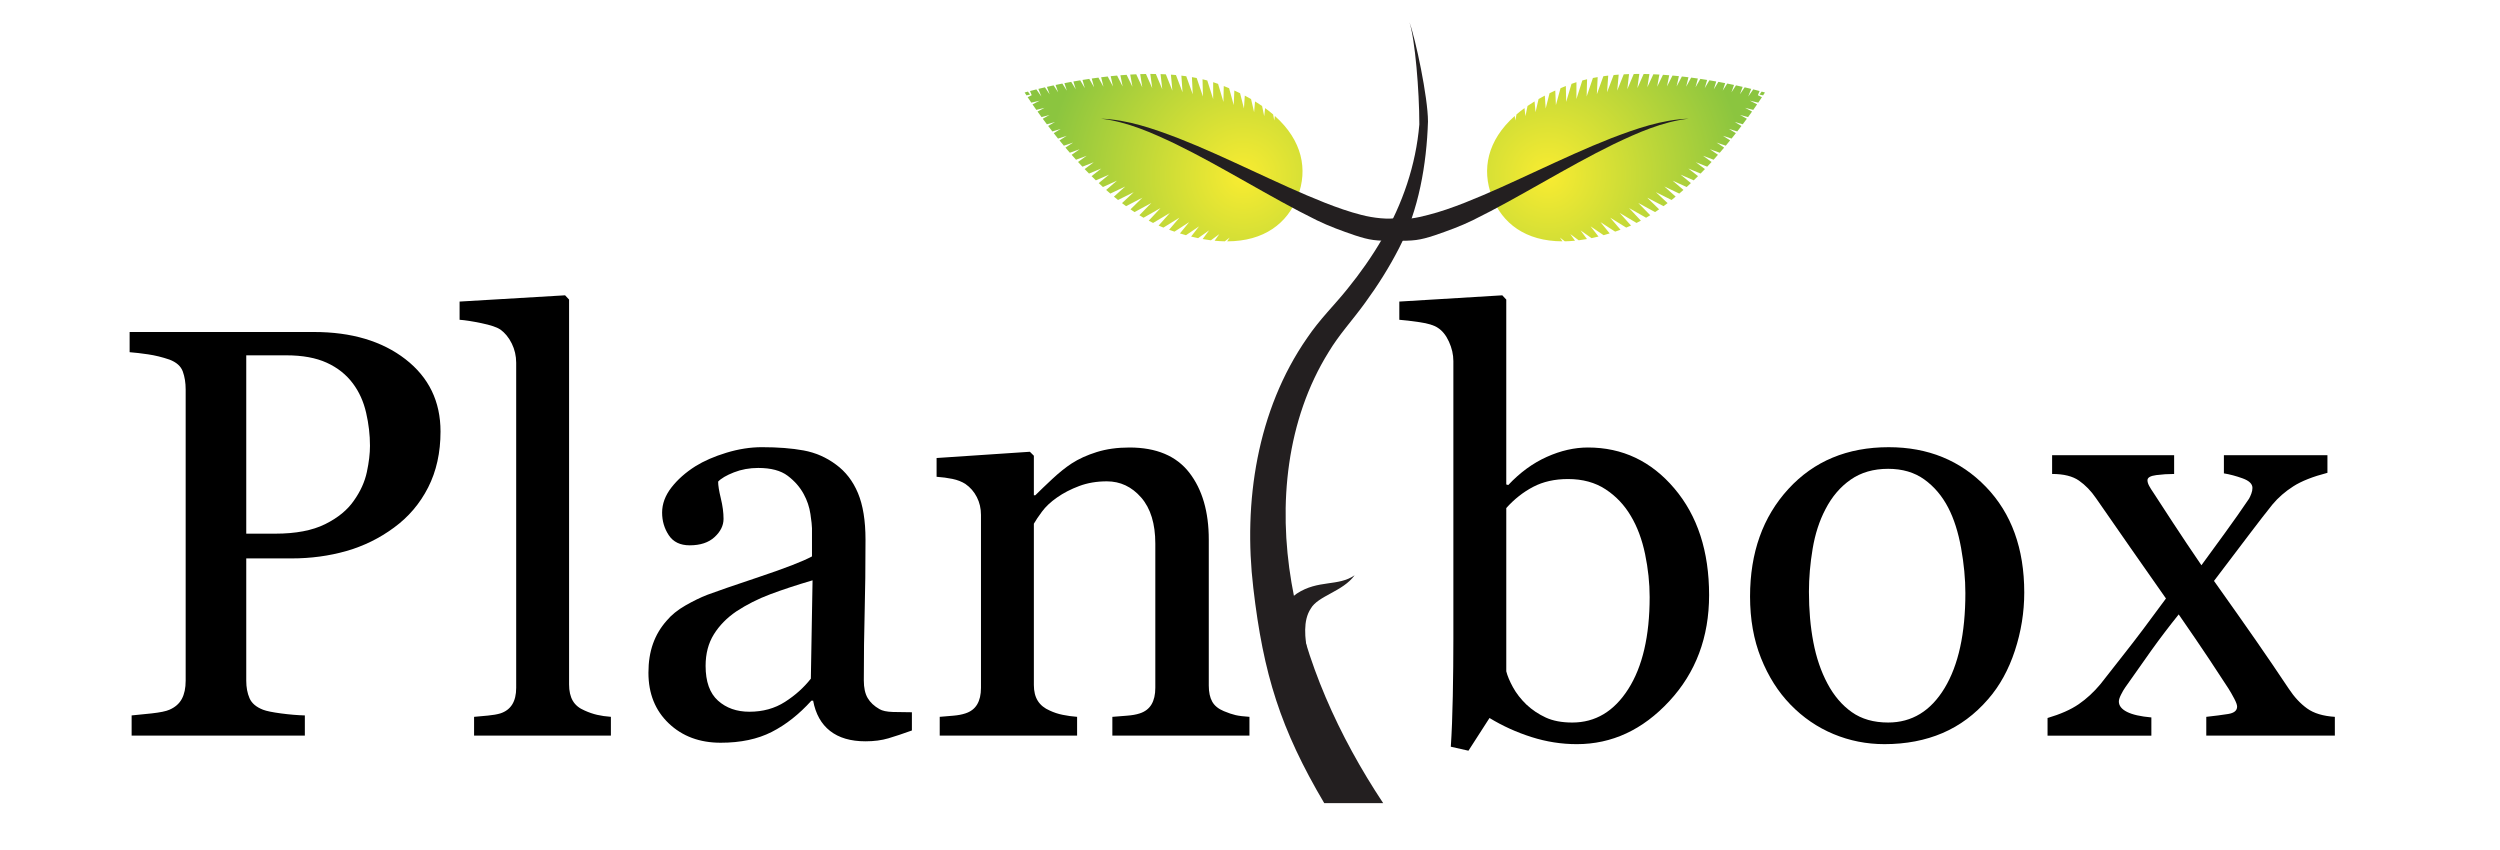 <?xml version="1.0" encoding="utf-8"?>
<!-- Generator: Adobe Illustrator 16.0.0, SVG Export Plug-In . SVG Version: 6.00 Build 0)  -->
<!DOCTYPE svg PUBLIC "-//W3C//DTD SVG 1.1//EN" "http://www.w3.org/Graphics/SVG/1.1/DTD/svg11.dtd">
<svg version="1.1" id="Layer_1" xmlns="http://www.w3.org/2000/svg" xmlns:xlink="http://www.w3.org/1999/xlink" x="0px" y="0px"
	 width="309px" height="105px" viewBox="0 0 309 105" enable-background="new 0 0 309 105" xml:space="preserve">
<g>
	<g>
		
			<radialGradient id="SVGID_1_" cx="-273.397" cy="189.324" r="24.309" gradientTransform="matrix(0.356 -0.935 -0.935 -0.356 428.002 -166.5)" gradientUnits="userSpaceOnUse">
			<stop  offset="0" style="stop-color:#F9EC31"/>
			<stop  offset="1" style="stop-color:#8BC53F"/>
		</radialGradient>
		<path fill="url(#SVGID_1_)" d="M151.257,10.634c-0.017,0.653-0.031,1.308-0.041,1.965c-0.216-0.744-0.437-1.488-0.661-2.232
			c-0.2-0.073-0.403-0.143-0.61-0.208c-0.001,0.695-0.001,1.391,0.004,2.089c-0.238-0.767-0.481-1.534-0.729-2.3
			c-0.195-0.053-0.391-0.104-0.588-0.149c0.013,0.709,0.031,1.42,0.052,2.133c-0.254-0.764-0.512-1.526-0.773-2.29
			c-0.194-0.038-0.392-0.074-0.589-0.108c0.029,0.705,0.063,1.412,0.1,2.119c-0.262-0.743-0.53-1.486-0.801-2.229
			c-0.199-0.028-0.399-0.053-0.603-0.077c0.044,0.686,0.091,1.373,0.144,2.061c-0.267-0.71-0.537-1.42-0.812-2.131
			c-0.208-0.02-0.417-0.037-0.626-0.052c0.058,0.657,0.117,1.315,0.181,1.975c-0.266-0.67-0.533-1.342-0.806-2.012
			c-0.218-0.011-0.437-0.021-0.655-0.028c0.067,0.622,0.14,1.244,0.212,1.866c-0.261-0.626-0.526-1.254-0.794-1.88
			c-0.229-0.004-0.456-0.006-0.684-0.006c0.077,0.582,0.155,1.166,0.237,1.749c-0.254-0.582-0.514-1.163-0.773-1.744
			c-0.238,0.003-0.476,0.009-0.713,0.016c0.083,0.542,0.169,1.083,0.256,1.625c-0.246-0.536-0.496-1.07-0.746-1.606
			c-0.249,0.01-0.495,0.022-0.742,0.037c0.089,0.5,0.178,1,0.27,1.501c-0.236-0.491-0.477-0.981-0.715-1.472
			c-0.258,0.017-0.516,0.036-0.771,0.057c0.092,0.46,0.184,0.921,0.277,1.381c-0.226-0.449-0.455-0.898-0.683-1.347
			c-0.266,0.024-0.53,0.049-0.793,0.077c0.095,0.423,0.188,0.848,0.283,1.271c-0.214-0.411-0.433-0.821-0.65-1.231
			c-0.272,0.03-0.542,0.062-0.812,0.096c0.094,0.39,0.188,0.781,0.285,1.171c-0.204-0.377-0.413-0.752-0.62-1.128
			c-0.279,0.036-0.554,0.074-0.827,0.113c0.097,0.362,0.19,0.724,0.288,1.086c-0.195-0.348-0.395-0.694-0.593-1.041
			c-0.285,0.042-0.563,0.085-0.839,0.131c0.097,0.337,0.191,0.676,0.291,1.015c-0.19-0.324-0.383-0.646-0.573-0.97
			c-0.288,0.048-0.569,0.097-0.844,0.146c0.099,0.32,0.196,0.641,0.294,0.962c-0.186-0.305-0.373-0.609-0.561-0.915
			c-0.287,0.054-0.568,0.107-0.843,0.16c0.102,0.309,0.201,0.619,0.303,0.928c-0.183-0.294-0.369-0.586-0.556-0.878
			c-0.29,0.058-0.569,0.115-0.837,0.172c0.105,0.305,0.21,0.609,0.318,0.913c-0.188-0.288-0.376-0.573-0.564-0.86
			c-0.289,0.063-0.564,0.124-0.825,0.183c0.113,0.307,0.225,0.613,0.338,0.919c-0.192-0.288-0.389-0.575-0.583-0.862
			c-0.292,0.067-0.562,0.132-0.81,0.193c0.123,0.315,0.244,0.631,0.368,0.945c-0.204-0.295-0.411-0.589-0.616-0.883
			c-0.308,0.077-0.572,0.146-0.787,0.203c0.07,0.172,0.142,0.343,0.211,0.516c-0.167,0.083-0.334,0.164-0.501,0.246
			c0.123,0.186,0.274,0.413,0.453,0.675c0.351-0.083,0.7-0.165,1.048-0.25c-0.302,0.153-0.602,0.308-0.902,0.461
			c0.144,0.21,0.303,0.438,0.476,0.683c0.337-0.086,0.674-0.169,1.01-0.256c-0.289,0.152-0.576,0.307-0.863,0.461
			c0.154,0.216,0.32,0.446,0.494,0.686c0.331-0.09,0.663-0.178,0.993-0.269c-0.282,0.157-0.563,0.313-0.844,0.471
			c0.162,0.222,0.333,0.449,0.511,0.686c0.333-0.095,0.667-0.189,0.999-0.286c-0.282,0.163-0.563,0.328-0.843,0.491
			c0.168,0.222,0.344,0.448,0.523,0.68c0.342-0.104,0.685-0.206,1.025-0.311c-0.287,0.174-0.574,0.35-0.858,0.523
			c0.172,0.22,0.35,0.444,0.532,0.67c0.357-0.115,0.717-0.227,1.073-0.343c-0.299,0.188-0.595,0.377-0.892,0.565
			c0.175,0.217,0.354,0.435,0.54,0.655c0.378-0.128,0.758-0.254,1.135-0.383c-0.314,0.206-0.625,0.413-0.938,0.62
			c0.179,0.21,0.358,0.422,0.542,0.635c0.404-0.144,0.811-0.286,1.213-0.432c-0.332,0.228-0.661,0.457-0.991,0.686
			c0.178,0.203,0.357,0.407,0.542,0.611c0.435-0.162,0.872-0.323,1.305-0.487c-0.353,0.252-0.705,0.508-1.056,0.762
			c0.178,0.195,0.357,0.39,0.541,0.584c0.469-0.183,0.938-0.366,1.405-0.552c-0.377,0.281-0.751,0.565-1.126,0.848
			c0.178,0.186,0.356,0.37,0.537,0.554c0.506-0.207,1.012-0.414,1.515-0.624c-0.402,0.313-0.802,0.628-1.199,0.942
			c0.175,0.175,0.352,0.348,0.53,0.521c0.542-0.233,1.085-0.467,1.625-0.704c-0.427,0.347-0.851,0.695-1.272,1.043
			c0.173,0.164,0.347,0.325,0.522,0.486c0.58-0.261,1.16-0.523,1.736-0.789c-0.45,0.381-0.895,0.765-1.339,1.148
			c0.17,0.152,0.341,0.301,0.515,0.451c0.616-0.291,1.232-0.583,1.845-0.877c-0.47,0.417-0.937,0.834-1.399,1.253
			c0.167,0.14,0.337,0.278,0.507,0.415c0.649-0.32,1.296-0.643,1.94-0.967c-0.486,0.45-0.969,0.901-1.448,1.354
			c0.167,0.127,0.334,0.254,0.502,0.377c0.677-0.349,1.352-0.699,2.022-1.052c-0.495,0.479-0.988,0.961-1.477,1.444
			c0.166,0.117,0.333,0.231,0.5,0.342c0.696-0.374,1.391-0.751,2.08-1.131c-0.499,0.504-0.993,1.009-1.481,1.517
			c0.17,0.106,0.341,0.209,0.512,0.311c0.703-0.396,1.403-0.794,2.101-1.196c-0.489,0.519-0.975,1.038-1.457,1.56
			c0.18,0.097,0.357,0.189,0.538,0.279c0.694-0.408,1.387-0.819,2.074-1.233c-0.468,0.519-0.931,1.038-1.391,1.558
			c0.196,0.088,0.396,0.171,0.593,0.25c0.663-0.407,1.322-0.816,1.978-1.228c-0.429,0.497-0.854,0.996-1.275,1.495
			c0.224,0.081,0.445,0.158,0.666,0.233c0.606-0.39,1.211-0.782,1.813-1.176c-0.383,0.463-0.761,0.928-1.138,1.395
			c0.252,0.078,0.503,0.152,0.749,0.221c0.54-0.363,1.077-0.727,1.612-1.092c-0.33,0.418-0.655,0.838-0.979,1.259
			c0.292,0.074,0.58,0.139,0.861,0.198c0.456-0.32,0.911-0.642,1.361-0.964c-0.268,0.357-0.532,0.716-0.797,1.074
			c0.349,0.064,0.688,0.115,1.021,0.157c0.348-0.255,0.692-0.512,1.039-0.769c-0.195,0.273-0.39,0.547-0.582,0.821
			c0.434,0.042,0.854,0.067,1.261,0.074c0.201-0.155,0.402-0.31,0.602-0.466c-0.104,0.157-0.21,0.313-0.313,0.468
			c4.561-0.006,7.459-2.223,8.725-5.549c1.267-3.327,0.575-6.909-2.826-9.947c-0.026,0.185-0.052,0.372-0.076,0.559
			c-0.046-0.249-0.094-0.499-0.141-0.748c-0.309-0.266-0.64-0.527-0.99-0.783c-0.038,0.333-0.076,0.666-0.112,1
			c-0.087-0.421-0.175-0.843-0.264-1.265c-0.277-0.19-0.564-0.377-0.867-0.562c-0.042,0.443-0.081,0.888-0.119,1.333
			c-0.123-0.542-0.249-1.083-0.376-1.626c-0.25-0.144-0.508-0.285-0.774-0.425c-0.038,0.53-0.074,1.061-0.105,1.593
			c-0.157-0.629-0.315-1.258-0.479-1.888c-0.229-0.113-0.466-0.224-0.707-0.333c-0.028,0.598-0.056,1.197-0.078,1.798
			c-0.188-0.694-0.378-1.389-0.571-2.084C151.696,10.812,151.479,10.722,151.257,10.634z M127.052,11.32
			c-0.264,0.072-0.407,0.114-0.407,0.114s0.079,0.127,0.229,0.355c0.146-0.032,0.296-0.066,0.443-0.099
			C127.229,11.567,127.141,11.443,127.052,11.32z"/>
	</g>
	<g>
		<path d="M54.448,53.34c0,2.602-0.511,4.904-1.529,6.908c-1.02,2.004-2.433,3.662-4.236,4.975
			c-1.781,1.313-3.739,2.273-5.871,2.883c-2.133,0.61-4.395,0.914-6.785,0.914h-5.59v15.117c0,0.821,0.135,1.543,0.404,2.162
			c0.269,0.621,0.826,1.096,1.67,1.424c0.422,0.164,1.166,0.316,2.232,0.457c1.065,0.141,2.044,0.223,2.936,0.246v2.496h-21.41
			v-2.496c0.563-0.047,1.376-0.128,2.443-0.246c1.065-0.117,1.811-0.269,2.231-0.457c0.703-0.304,1.214-0.75,1.529-1.336
			c0.316-0.585,0.476-1.336,0.476-2.25v-36c0-0.82-0.118-1.559-0.353-2.215c-0.234-0.656-0.786-1.148-1.652-1.477
			c-0.891-0.304-1.774-0.521-2.653-0.65c-0.879-0.128-1.636-0.216-2.269-0.264v-2.496h22.781c4.641,0,8.408,1.12,11.303,3.357
			C53,46.631,54.448,49.614,54.448,53.34z M43.76,61.848c0.796-1.125,1.324-2.291,1.582-3.498s0.387-2.291,0.387-3.252
			c0-1.336-0.158-2.695-0.475-4.078s-0.861-2.589-1.635-3.621c-0.821-1.102-1.898-1.957-3.234-2.566s-3-0.914-4.992-0.914h-4.957
			v22.043h3.586c2.531,0,4.588-0.392,6.17-1.178C41.774,63.999,42.963,63.021,43.76,61.848z"/>
		<path d="M75.506,90.922h-16.91v-2.32c0.539-0.047,1.113-0.1,1.723-0.158c0.609-0.058,1.113-0.146,1.513-0.264
			c0.655-0.211,1.147-0.58,1.477-1.107c0.328-0.527,0.492-1.213,0.492-2.059V44.836c0-0.844-0.182-1.636-0.545-2.375
			c-0.364-0.739-0.838-1.319-1.424-1.741c-0.422-0.281-1.195-0.539-2.32-0.774c-1.125-0.234-2.027-0.375-2.707-0.422v-2.25
			L69.846,36.5l0.492,0.527v47.566c0,0.821,0.152,1.494,0.457,2.021c0.304,0.526,0.796,0.932,1.477,1.213
			c0.516,0.233,1.025,0.409,1.529,0.526c0.504,0.119,1.072,0.199,1.705,0.246V90.922z"/>
		<path d="M112.702,90.29c-1.103,0.399-2.069,0.721-2.9,0.967c-0.832,0.246-1.775,0.369-2.83,0.369
			c-1.828,0-3.287-0.428-4.377-1.283c-1.09-0.854-1.788-2.104-2.092-3.743h-0.211c-1.524,1.688-3.159,2.977-4.904,3.866
			c-1.746,0.892-3.85,1.336-6.311,1.336c-2.603,0-4.741-0.797-6.416-2.391c-1.677-1.595-2.515-3.679-2.515-6.259
			c0-1.336,0.188-2.53,0.563-3.586c0.375-1.055,0.937-2.004,1.688-2.848c0.585-0.703,1.359-1.33,2.32-1.881
			c0.961-0.55,1.863-0.99,2.707-1.318c1.055-0.397,3.193-1.137,6.416-2.215c3.222-1.078,5.396-1.921,6.521-2.531v-3.479
			c0-0.304-0.064-0.892-0.192-1.758c-0.129-0.867-0.404-1.688-0.826-2.461c-0.469-0.867-1.131-1.623-1.986-2.269
			c-0.855-0.645-2.068-0.967-3.639-0.967c-1.078,0-2.08,0.182-3.006,0.545c-0.926,0.364-1.577,0.744-1.951,1.143
			c0,0.47,0.111,1.16,0.334,2.074s0.334,1.758,0.334,2.531c0,0.821-0.369,1.57-1.107,2.25c-0.737,0.68-1.764,1.02-3.075,1.02
			c-1.172,0-2.034-0.416-2.584-1.247c-0.552-0.832-0.826-1.763-0.826-2.796c0-1.077,0.381-2.108,1.143-3.094
			c0.762-0.983,1.752-1.863,2.972-2.637c1.055-0.656,2.332-1.213,3.832-1.67s2.965-0.686,4.395-0.686
			c1.969,0,3.686,0.135,5.15,0.403c1.464,0.271,2.795,0.851,3.989,1.74c1.195,0.867,2.104,2.045,2.726,3.533
			c0.621,1.489,0.932,3.405,0.932,5.748c0,3.352-0.035,6.323-0.104,8.911c-0.07,2.591-0.105,5.421-0.105,8.49
			c0,0.914,0.158,1.642,0.475,2.181c0.316,0.54,0.804,0.997,1.46,1.37c0.352,0.211,0.907,0.33,1.67,0.353
			c0.761,0.022,1.541,0.035,2.338,0.035v2.252H112.702z M100.432,71.727c-1.992,0.588-3.739,1.164-5.238,1.728
			c-1.5,0.563-2.895,1.269-4.184,2.114c-1.172,0.799-2.098,1.744-2.777,2.836s-1.02,2.39-1.02,3.893c0,1.95,0.51,3.382,1.529,4.298
			c1.02,0.917,2.313,1.374,3.885,1.374c1.664,0,3.129-0.404,4.395-1.216c1.267-0.81,2.332-1.767,3.199-2.871L100.432,71.727z"/>
		<path d="M154.432,90.922h-16.945v-2.32c0.539-0.047,1.131-0.093,1.775-0.141c0.646-0.047,1.178-0.141,1.6-0.281
			c0.656-0.211,1.144-0.58,1.459-1.106c0.316-0.527,0.476-1.214,0.476-2.058V67.191c0-2.461-0.582-4.358-1.745-5.694
			s-2.579-2.004-4.246-2.004c-1.246,0-2.385,0.192-3.418,0.58c-1.033,0.387-1.95,0.86-2.748,1.424
			c-0.776,0.54-1.392,1.12-1.851,1.739c-0.458,0.621-0.793,1.121-1.004,1.494v19.935c0,0.797,0.164,1.454,0.491,1.969
			c0.328,0.517,0.82,0.914,1.478,1.195c0.492,0.233,1.024,0.41,1.6,0.526c0.574,0.119,1.166,0.199,1.775,0.246v2.32h-16.98v-2.32
			c0.539-0.047,1.096-0.093,1.67-0.141c0.574-0.047,1.072-0.141,1.494-0.281c0.656-0.209,1.144-0.578,1.459-1.105
			c0.316-0.526,0.476-1.211,0.476-2.055V63.636c0-0.796-0.17-1.528-0.511-2.194c-0.34-0.668-0.813-1.211-1.424-1.633
			c-0.444-0.281-0.973-0.486-1.582-0.615c-0.609-0.127-1.266-0.215-1.969-0.264v-2.32l11.531-0.772l0.492,0.492v4.887h0.176
			c0.563-0.563,1.266-1.235,2.108-2.021c0.845-0.785,1.641-1.424,2.392-1.916c0.867-0.563,1.897-1.031,3.094-1.406
			c1.195-0.375,2.543-0.563,4.043-0.563c3.328,0,5.795,1.037,7.4,3.11c1.604,2.074,2.407,4.834,2.407,8.279v18.034
			c0,0.822,0.142,1.482,0.423,1.986c0.28,0.504,0.761,0.896,1.44,1.178c0.563,0.234,1.049,0.399,1.459,0.492
			c0.41,0.094,0.979,0.164,1.705,0.211V90.922z"/>
		<path d="M211.245,73.555c0,5.203-1.642,9.575-4.923,13.113c-3.281,3.539-7.09,5.309-11.426,5.309
			c-1.897,0-3.768-0.293-5.606-0.879c-1.84-0.584-3.568-1.371-5.187-2.354l-2.602,4.043l-2.181-0.493
			c0.117-1.734,0.199-3.823,0.246-6.262c0.048-2.439,0.07-4.797,0.07-7.071V44.625c0-0.797-0.182-1.594-0.545-2.392
			c-0.364-0.797-0.826-1.372-1.389-1.724c-0.445-0.304-1.19-0.533-2.232-0.686c-1.043-0.153-1.881-0.252-2.514-0.299v-2.25
			l12.727-0.773l0.492,0.527V59.88l0.246,0.07c1.453-1.548,3.041-2.707,4.764-3.479c1.724-0.773,3.416-1.16,5.08-1.16
			c4.267,0,7.828,1.688,10.688,5.063C209.815,63.747,211.245,68.141,211.245,73.555z M203.897,73.801
			c0-1.734-0.188-3.503-0.563-5.309c-0.375-1.805-0.961-3.375-1.758-4.711c-0.798-1.359-1.841-2.461-3.13-3.305
			c-1.288-0.845-2.836-1.267-4.641-1.267c-1.641,0-3.076,0.322-4.307,0.967c-1.23,0.646-2.338,1.519-3.322,2.619v20.181
			c0.141,0.563,0.416,1.219,0.826,1.969s0.967,1.465,1.67,2.145c0.703,0.656,1.5,1.19,2.391,1.6c0.892,0.41,1.98,0.615,3.271,0.615
			c2.858,0,5.168-1.383,6.926-4.147S203.897,78.605,203.897,73.801z"/>
		<path d="M250.198,73.239c0,2.438-0.387,4.834-1.16,7.188c-0.774,2.355-1.877,4.354-3.309,5.994
			c-1.62,1.875-3.497,3.27-5.631,4.184c-2.135,0.914-4.529,1.371-7.18,1.371c-2.206,0-4.307-0.416-6.3-1.248
			c-1.994-0.832-3.766-2.043-5.314-3.639c-1.525-1.57-2.739-3.486-3.643-5.748s-1.354-4.799-1.354-7.611
			c0-5.414,1.578-9.844,4.733-13.289c3.154-3.444,7.291-5.168,12.404-5.168c4.856,0,8.863,1.636,12.02,4.904
			C248.62,63.448,250.198,67.802,250.198,73.239z M242.92,73.309c0-1.758-0.176-3.615-0.528-5.572
			c-0.352-1.956-0.881-3.614-1.585-4.975c-0.751-1.453-1.738-2.619-2.958-3.498c-1.221-0.879-2.712-1.318-4.473-1.318
			c-1.81,0-3.353,0.445-4.631,1.337c-1.28,0.891-2.319,2.108-3.117,3.655c-0.751,1.431-1.28,3.06-1.585,4.888
			c-0.306,1.827-0.458,3.598-0.458,5.309c0,2.25,0.182,4.33,0.546,6.24c0.364,1.911,0.945,3.616,1.744,5.115
			c0.798,1.5,1.802,2.678,3.011,3.532c1.209,0.856,2.706,1.283,4.49,1.283c2.935,0,5.26-1.418,6.974-4.254
			C242.063,82.216,242.92,78.301,242.92,73.309z"/>
		<path d="M288.588,90.922h-15.892v-2.32c1.06-0.117,1.96-0.233,2.699-0.352c0.741-0.117,1.111-0.422,1.111-0.914
			c0-0.211-0.118-0.539-0.353-0.984c-0.233-0.444-0.469-0.854-0.703-1.23c-0.588-0.914-1.393-2.141-2.413-3.676
			c-1.021-1.535-2.271-3.371-3.75-5.504c-1.222,1.523-2.35,3.007-3.381,4.449c-1.033,1.443-2.113,2.974-3.24,4.592
			c-0.165,0.233-0.334,0.526-0.51,0.879c-0.177,0.352-0.265,0.633-0.265,0.844c0,0.516,0.334,0.943,1.003,1.283
			s1.674,0.568,3.015,0.686v2.25h-12.832v-2.18c1.593-0.469,2.876-1.037,3.849-1.705c0.972-0.668,1.868-1.494,2.688-2.479
			c0.728-0.941,1.742-2.235,3.046-3.883c1.303-1.646,2.986-3.882,5.053-6.705c-1.196-1.705-2.655-3.791-4.378-6.256
			c-1.724-2.464-3.147-4.514-4.272-6.148c-0.61-0.892-1.309-1.611-2.095-2.162c-0.787-0.551-1.896-0.826-3.327-0.826v-2.32h15.082
			v2.32c-0.748,0-1.484,0.047-2.209,0.141s-1.087,0.305-1.087,0.633c0,0.211,0.07,0.445,0.211,0.703s0.316,0.541,0.527,0.844
			c0.515,0.797,1.315,2.027,2.403,3.69c1.087,1.664,2.265,3.421,3.528,5.272c0.822-1.125,1.779-2.438,2.871-3.938
			s2.097-2.929,3.013-4.287c0.094-0.164,0.188-0.369,0.281-0.615c0.093-0.246,0.141-0.486,0.141-0.722
			c0-0.491-0.405-0.884-1.217-1.178c-0.812-0.293-1.582-0.498-2.311-0.615v-2.25h12.797v2.181c-1.805,0.469-3.211,1.024-4.219,1.67
			c-1.009,0.645-1.863,1.389-2.566,2.231c-0.773,0.961-1.692,2.146-2.758,3.552c-1.065,1.407-2.56,3.377-4.479,5.908
			c2.131,2.999,3.865,5.459,5.2,7.381s2.683,3.902,4.041,5.94c0.68,1.032,1.437,1.846,2.269,2.442
			c0.832,0.599,1.974,0.944,3.428,1.037L288.588,90.922L288.588,90.922z"/>
	</g>
	<g>
		<g>
			<path fill="#231F20" d="M170.962,99.27h-7.285c-5.4-9.146-7.528-15.922-8.769-26.604c-1.25-10.574,0.437-21.949,6.656-30.898
				c0.754-1.118,1.612-2.167,2.5-3.18c0.858-0.982,1.685-1.887,2.475-2.876c1.583-1.95,3.032-4.003,4.287-6.169
				c2.528-4.317,4.182-9.149,4.604-14.163c0-4.149-0.535-10.563-1.223-12.628c0.747,1.988,2.292,9.301,2.292,12.271
				c-0.169,5.28-1.145,10.963-3.581,15.657c-1.207,2.356-2.623,4.597-4.178,6.727c-0.765,1.063-1.621,2.108-2.406,3.108
				c-0.758,0.963-1.487,1.95-2.119,3.002C159,51.911,157.978,62.334,159.625,72C161.27,81.76,165.478,90.986,170.962,99.27z"/>
		</g>
		<g>
			<path fill="#231F20" d="M172.813,26.918l-0.333,2.825c-2.417,0.064-3.184-0.06-4.996-0.649c-1.648-0.563-3.196-1.126-4.707-1.861
				c-3.011-1.479-5.882-3.12-8.755-4.739c-2.872-1.617-5.731-3.237-8.681-4.676c-2.949-1.405-5.987-2.767-9.275-3.151
				c3.316,0.117,6.515,1.247,9.595,2.423c3.088,1.21,6.091,2.608,9.086,3.991c2.991,1.383,5.975,2.78,8.99,3.971
				c1.508,0.591,3.025,1.13,4.533,1.511C169.764,26.952,171.646,27.162,172.813,26.918z"/>
		</g>
		<g>
			<path fill="#231F20" d="M161.654,80.922h-5.083c0.215-1.311,0.521-2.65,1.047-3.982c0.528-1.314,1.382-2.707,2.666-3.572
				c2.653-1.745,5.123-0.85,7.148-2.266c-1.464,2.024-4.533,2.53-5.432,4.138C161.044,76.697,161.26,78.811,161.654,80.922z"/>
		</g>
	</g>
	<g>
		
			<radialGradient id="SVGID_2_" cx="-407.629" cy="542.016" r="24.309" gradientTransform="matrix(-0.356 -0.935 0.935 -0.356 -460.585 -166.5)" gradientUnits="userSpaceOnUse">
			<stop  offset="0" style="stop-color:#F9EC31"/>
			<stop  offset="1" style="stop-color:#8BC53F"/>
		</radialGradient>
		<path fill="url(#SVGID_2_)" d="M192.881,10.902c-0.194,0.695-0.385,1.39-0.572,2.084c-0.021-0.601-0.049-1.2-0.078-1.798
			c-0.241,0.11-0.477,0.221-0.707,0.333c-0.162,0.629-0.32,1.258-0.478,1.888c-0.032-0.532-0.068-1.063-0.106-1.593
			c-0.267,0.14-0.524,0.282-0.773,0.425c-0.128,0.542-0.253,1.084-0.376,1.626c-0.038-0.445-0.077-0.889-0.119-1.333
			c-0.302,0.184-0.59,0.372-0.867,0.562c-0.089,0.422-0.177,0.844-0.264,1.265c-0.036-0.334-0.074-0.667-0.112-1
			c-0.352,0.256-0.682,0.518-0.991,0.783c-0.047,0.25-0.094,0.499-0.14,0.748c-0.025-0.187-0.05-0.374-0.076-0.559
			c-3.402,3.038-4.093,6.62-2.827,9.947c1.267,3.326,4.164,5.543,8.726,5.549c-0.104-0.156-0.209-0.312-0.314-0.468
			c0.199,0.156,0.4,0.311,0.602,0.466c0.407-0.007,0.828-0.032,1.262-0.074c-0.193-0.274-0.388-0.548-0.582-0.821
			c0.345,0.257,0.69,0.514,1.039,0.769c0.333-0.042,0.673-0.093,1.021-0.157c-0.264-0.358-0.528-0.717-0.797-1.074
			c0.452,0.323,0.906,0.645,1.362,0.964c0.281-0.059,0.568-0.125,0.86-0.198c-0.323-0.421-0.649-0.841-0.979-1.259
			c0.535,0.365,1.072,0.729,1.612,1.092c0.246-0.069,0.497-0.143,0.749-0.221c-0.376-0.466-0.754-0.931-1.139-1.395
			c0.603,0.394,1.206,0.786,1.813,1.176c0.22-0.075,0.44-0.152,0.666-0.233c-0.422-0.5-0.848-0.998-1.276-1.495
			c0.656,0.412,1.315,0.821,1.979,1.228c0.196-0.08,0.396-0.162,0.593-0.25c-0.46-0.521-0.923-1.04-1.392-1.558
			c0.688,0.414,1.38,0.825,2.074,1.233c0.182-0.09,0.359-0.183,0.538-0.279c-0.481-0.521-0.967-1.041-1.457-1.56
			c0.697,0.402,1.397,0.8,2.102,1.196c0.171-0.101,0.342-0.205,0.512-0.311c-0.49-0.507-0.984-1.013-1.482-1.517
			c0.69,0.38,1.385,0.757,2.08,1.131c0.168-0.111,0.334-0.226,0.5-0.342c-0.487-0.483-0.98-0.965-1.476-1.444
			c0.671,0.354,1.345,0.704,2.021,1.052c0.168-0.123,0.336-0.25,0.502-0.377c-0.479-0.453-0.962-0.904-1.447-1.354
			c0.644,0.324,1.291,0.646,1.939,0.967c0.17-0.137,0.34-0.275,0.507-0.415c-0.463-0.419-0.931-0.836-1.398-1.253
			c0.612,0.295,1.228,0.586,1.844,0.877c0.173-0.15,0.345-0.299,0.515-0.451c-0.443-0.383-0.89-0.767-1.339-1.148
			c0.577,0.266,1.157,0.528,1.737,0.789c0.175-0.161,0.349-0.323,0.522-0.486c-0.423-0.348-0.847-0.697-1.272-1.043
			c0.54,0.237,1.083,0.471,1.625,0.704c0.179-0.173,0.354-0.346,0.53-0.521c-0.398-0.314-0.797-0.629-1.199-0.942
			c0.503,0.21,1.008,0.417,1.514,0.624c0.182-0.185,0.36-0.369,0.537-0.554c-0.375-0.283-0.75-0.567-1.126-0.848
			c0.467,0.186,0.938,0.369,1.406,0.552c0.183-0.194,0.363-0.389,0.541-0.584c-0.353-0.254-0.703-0.509-1.056-0.762
			c0.433,0.164,0.869,0.325,1.305,0.487c0.184-0.204,0.364-0.408,0.542-0.611c-0.33-0.229-0.659-0.458-0.992-0.686
			c0.403,0.146,0.81,0.288,1.213,0.432c0.185-0.213,0.364-0.425,0.542-0.635c-0.312-0.207-0.623-0.414-0.937-0.62
			c0.377,0.129,0.757,0.255,1.135,0.383c0.184-0.221,0.364-0.438,0.54-0.655c-0.297-0.188-0.593-0.377-0.893-0.565
			c0.357,0.116,0.716,0.229,1.073,0.343c0.184-0.227,0.361-0.451,0.533-0.67c-0.286-0.173-0.572-0.349-0.859-0.523
			c0.342,0.105,0.685,0.207,1.026,0.311c0.18-0.232,0.355-0.458,0.523-0.68c-0.281-0.164-0.563-0.328-0.844-0.491
			c0.332,0.097,0.666,0.191,0.999,0.286c0.179-0.236,0.35-0.464,0.512-0.686c-0.281-0.157-0.563-0.314-0.845-0.471
			c0.331,0.091,0.662,0.178,0.993,0.269c0.174-0.239,0.34-0.469,0.495-0.686c-0.289-0.155-0.575-0.309-0.864-0.461
			c0.335,0.087,0.673,0.17,1.011,0.256c0.173-0.245,0.331-0.472,0.476-0.683c-0.301-0.154-0.603-0.309-0.903-0.461
			c0.349,0.085,0.698,0.167,1.048,0.25c0.18-0.262,0.33-0.489,0.453-0.675c-0.167-0.082-0.333-0.163-0.501-0.246
			c0.07-0.172,0.142-0.344,0.211-0.516c-0.215-0.057-0.479-0.126-0.787-0.203c-0.206,0.294-0.412,0.588-0.615,0.883
			c0.124-0.314,0.245-0.63,0.367-0.945c-0.247-0.061-0.518-0.125-0.81-0.193c-0.194,0.288-0.391,0.575-0.583,0.862
			c0.114-0.306,0.226-0.612,0.338-0.919c-0.26-0.059-0.536-0.12-0.825-0.183c-0.188,0.287-0.377,0.573-0.563,0.86
			c0.106-0.304,0.212-0.608,0.317-0.913c-0.268-0.057-0.547-0.114-0.837-0.172c-0.186,0.292-0.373,0.584-0.556,0.878
			c0.102-0.31,0.202-0.62,0.303-0.928c-0.272-0.053-0.555-0.106-0.843-0.16c-0.187,0.305-0.375,0.609-0.56,0.915
			c0.099-0.321,0.195-0.642,0.294-0.962c-0.275-0.05-0.558-0.099-0.845-0.146c-0.189,0.324-0.383,0.646-0.572,0.97
			c0.099-0.339,0.193-0.678,0.291-1.015c-0.275-0.045-0.555-0.088-0.839-0.131c-0.198,0.347-0.397,0.693-0.594,1.041
			c0.098-0.362,0.191-0.724,0.288-1.086c-0.272-0.039-0.548-0.077-0.827-0.113c-0.207,0.376-0.416,0.751-0.62,1.128
			c0.098-0.39,0.191-0.781,0.285-1.171c-0.268-0.034-0.538-0.065-0.811-0.096c-0.218,0.41-0.438,0.82-0.651,1.231
			c0.097-0.424,0.188-0.848,0.283-1.271c-0.263-0.028-0.527-0.053-0.792-0.077c-0.229,0.449-0.458,0.898-0.683,1.347
			c0.095-0.46,0.186-0.921,0.276-1.381c-0.255-0.021-0.512-0.041-0.77-0.057c-0.239,0.491-0.479,0.981-0.715,1.472
			c0.092-0.501,0.18-1.001,0.269-1.501c-0.247-0.015-0.494-0.026-0.742-0.037c-0.25,0.536-0.5,1.07-0.746,1.606
			c0.087-0.542,0.174-1.083,0.256-1.625c-0.237-0.007-0.475-0.013-0.713-0.016c-0.26,0.581-0.519,1.162-0.772,1.744
			c0.083-0.583,0.161-1.167,0.237-1.749c-0.229,0-0.455,0.002-0.685,0.006c-0.267,0.626-0.533,1.254-0.794,1.88
			c0.073-0.622,0.146-1.245,0.212-1.866c-0.219,0.007-0.437,0.017-0.655,0.028c-0.271,0.67-0.541,1.342-0.806,2.012
			c0.064-0.659,0.124-1.317,0.181-1.975c-0.209,0.016-0.418,0.033-0.626,0.052c-0.273,0.711-0.544,1.421-0.811,2.131
			c0.051-0.688,0.099-1.375,0.143-2.062c-0.201,0.024-0.401,0.049-0.602,0.077c-0.271,0.743-0.539,1.485-0.801,2.229
			c0.037-0.707,0.069-1.414,0.099-2.119c-0.197,0.034-0.394,0.07-0.588,0.108c-0.263,0.763-0.521,1.526-0.774,2.29
			c0.021-0.713,0.039-1.424,0.053-2.133c-0.198,0.046-0.394,0.096-0.588,0.149c-0.247,0.766-0.49,1.533-0.729,2.3
			c0.004-0.698,0.005-1.394,0.003-2.089c-0.207,0.065-0.41,0.135-0.61,0.208c-0.225,0.744-0.443,1.488-0.66,2.232
			c-0.011-0.657-0.024-1.312-0.041-1.965C193.312,10.722,193.095,10.812,192.881,10.902z M217.473,11.69
			c0.148,0.033,0.296,0.066,0.444,0.099c0.148-0.228,0.229-0.355,0.229-0.355s-0.143-0.042-0.407-0.114
			C217.65,11.443,217.562,11.567,217.473,11.69z"/>
	</g>
	<g>
		<path fill="#231F20" d="M172.667,27.007l-0.357,2.736c2.417,0.064,3.185-0.06,4.996-0.649c1.649-0.563,3.197-1.126,4.707-1.861
			c3.011-1.479,5.882-3.12,8.755-4.739c2.872-1.617,5.732-3.237,8.682-4.676c2.948-1.405,5.986-2.767,9.274-3.151
			c-3.315,0.117-6.514,1.247-9.594,2.423c-3.088,1.21-6.091,2.608-9.086,3.991c-2.992,1.383-5.976,2.78-8.991,3.971
			c-1.507,0.591-3.025,1.13-4.533,1.511C175.026,26.952,173.917,27.167,172.667,27.007z"/>
	</g>
</g>
</svg>

